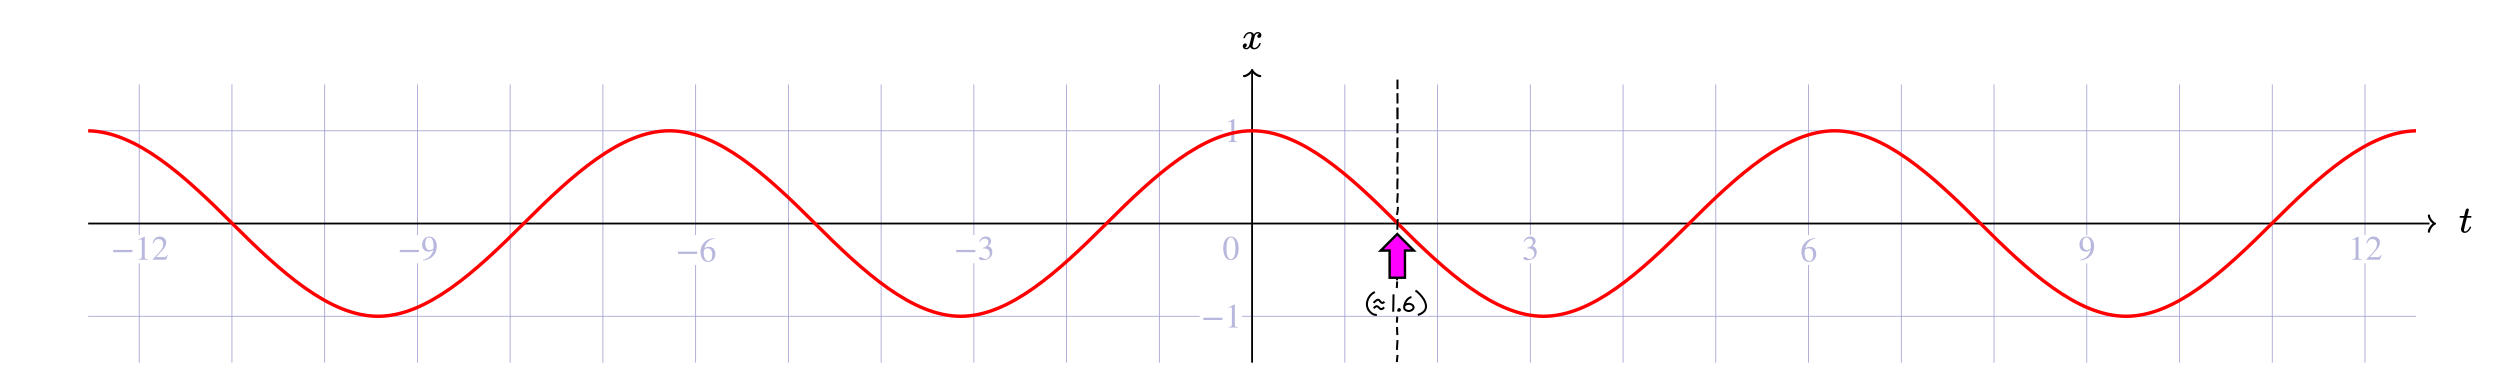 <svg xmlns="http://www.w3.org/2000/svg" xmlns:xlink="http://www.w3.org/1999/xlink" id="svg171797" width="1240" height="190" preserveAspectRatio="none" version="1.1" viewBox="-30 30 1240 190"><style id="style171643" type="text/css">.grid{stroke:#9e9ed1;stroke-width:.4}.axes{stroke:#000;stroke-width:.9}</style><defs id="defs171655"><path id="STIXWEBMAIN-2212" stroke-width="1" d="M621 220H64v66h557z"/><path id="STIXWEBMAIN-31" stroke-width="1" d="M394 0H118v15c74 4 95 25 95 80v449c0 34-9 49-30 49-10 0-27-5-45-12l-27-10v14l179 91 9-3V76c0-43 20-61 95-61z"/><path id="STIXWEBMAIN-32" stroke-width="1" d="M474 137 420 0H29v12l178 189c94 99 130 175 130 260 0 91-54 141-139 141-72 0-107-32-147-130l-21 5c21 117 85 199 208 199 113 0 185-77 185-176 0-79-39-154-128-248L130 76h234c42 0 63 11 96 67z"/><path id="STIXWEBMAIN-39" stroke-width="1" d="M59-22 56-2c152 27 264 132 304 296-43-42-91-57-150-57-108 0-180 81-180 203 0 135 89 236 208 236 64 0 118-28 157-76 40-50 64-122 64-206 0-115-40-224-120-297C254 20 189-4 59-22Zm303 377v39c0 168-45 254-132 254-30 0-56-12-73-34-20-27-35-86-35-140 0-119 48-194 123-194 44 0 117 22 117 75z"/><path id="STIXWEBMAIN-36" stroke-width="1" d="m446 684 2-16c-157-26-269-134-296-285 49 38 83 45 127 45 117 0 189-80 189-209 0-64-18-120-51-160-37-46-93-73-159-73-79 0-142 37-177 101-28 51-47 122-47 192 0 108 38 203 109 276 86 90 165 114 303 129zm-68-496c0 128-42 194-135 194-57 0-116-24-116-116 0-152 48-252 142-252 72 0 109 72 109 174z"/><path id="STIXWEBMAIN-33" stroke-width="1" d="m61 510-16 4c29 95 92 162 196 162 93 0 156-55 156-137 0-48-26-98-93-138 44-19 62-31 83-53 28-31 44-77 44-129 0-53-17-102-46-140-48-64-143-93-232-93C80-14 41 7 41 43c0 21 18 36 41 36 17 0 33-6 61-26 37-26 58-31 86-31 74 0 130 68 130 153 0 76-35 125-104 145-22 7-45 10-102 10v14c38 13 64 24 84 36 49 28 81 73 81 134 0 68-42 102-108 102-62 0-108-32-149-106z"/><path id="STIXWEBMAIN-30" stroke-width="1" d="M476 330c0-172-63-344-226-344C79-14 24 172 24 336c0 177 69 340 230 340 131 0 222-141 222-346Zm-96-5c0 208-44 325-132 325-83 0-128-118-128-321S164 12 250 12c85 0 130 115 130 313z"/><clipPath id="trbl_clip_0_1154.6_138_0"><path id="path171645" d="M0 0h1154.6v138H0Z"/></clipPath></defs><g id="grid"><path id="path171657" d="M39.04 209.87v-49.28m0-13.982V71.87" class="grid"/><path id="path171659" d="M85.04 209.87v-138" class="grid"/><path id="path171661" d="M131.04 209.87v-138" class="grid"/><path id="path171663" d="M177.04 209.87v-49.277m0-13.985V71.87" class="grid"/><path id="path171665" d="M223.04 209.87v-138" class="grid"/><path id="path171667" d="M269.04 209.87v-138" class="grid"/><path id="path171669" d="M315.04 209.87v-48.407m0-14.855V71.87" class="grid"/><path id="path171671" d="M361.04 209.87v-138" class="grid"/><path id="path171673" d="M407.04 209.87v-138" class="grid"/><path id="path171675" d="M453.04 209.87v-49.277m0-13.985V71.87" class="grid"/><path id="path171677" d="M499.04 209.87v-138" class="grid"/><path id="path171679" d="M545.04 209.87v-138" class="grid"/><path id="path171681" d="M591.04 209.87v-138" class="grid"/><path id="path171683" d="M637.04 209.87v-138" class="grid"/><path id="path171685" d="M683.04 209.87v-138" class="grid"/><path id="path171687" d="M729.04 209.87v-49.284m0-13.978V71.87" class="grid"/><path id="path171689" d="M775.04 209.87v-138" class="grid"/><path id="path171691" d="M821.04 209.87v-138" class="grid"/><path id="path171693" d="M867.04 209.87v-48.415m0-14.847V71.87" class="grid"/><path id="path171695" d="M913.04 209.87v-138" class="grid"/><path id="path171697" d="M959.04 209.87v-138" class="grid"/><path id="path171699" d="M1005.04 209.87v-49.284m0-13.978V71.87" class="grid"/><path id="path171701" d="M1051.04 209.87v-138" class="grid"/><path id="path171703" d="M1097.04 209.87v-138" class="grid"/><path id="path171705" d="M1143.04 209.87v-49.278m0-13.984V71.87" class="grid"/><path id="path171707" d="M13.74 186.87h551.306m21.075 0h582.219" class="grid"/><path id="path171709" d="M13.74 140.87h1154.6" class="grid"/><path id="path171711" d="M13.74 94.87h562.668m9.713 0h582.219" class="grid"/></g><g id="axes"><path id="path171714" d="M13.74 140.87h1161.28" class="axes"/><path id="path171716" d="M591.04 209.87V65.878" class="axes"/><path id="path34" d="M587.059 67.734c1.6 0 3.999-2.25 3.999-3 0 .75 2.399 3 3.998 3" class="axes-arrows" style="fill:none;stroke:#000;stroke-width:1.1;stroke-linecap:round;stroke-linejoin:round"/><g id="g35" class="axes-labels" style="fill:#000;stroke:none" transform="matrix(.019 0 0 -.019 585.74 54.263)"><path id="use35" stroke-width="1" d="M52 289q7 42 54 97t116 56q35 0 64-18t43-45q42 63 101 63 37 0 64-22t28-59q0-29-14-47t-27-22q-13-4-23-4-19 0-31 11t-12 29q0 46 50 63-11 13-40 13-13 0-19-2-38-16-56-66-60-221-60-258 0-28 16-40t35-12q37 0 73 33t49 81q3 10 6 11t16 2h4q15 0 15-8 0-1-2-11-16-57-62-101T333-11q-70 0-106 63-41-62-94-62h-6q-49 0-70 26T35 71q0 32 19 52t45 20q43 0 43-42 0-20-12-35t-23-20q-11-5-13-5l-3-1q0-1 6-4t16-7q10-4 19-3 36 0 62 45 9 16 23 68t28 108q14 56 16 66 5 27 5 39 0 28-15 40t-34 12q-40 0-75-32t-49-82q-2-9-5-10t-16-2H58q-6 6-6 11z"/></g><path id="path33" d="M1174.742 136.914c0 1.6 2.249 3.999 2.999 3.999-.75 0-3 2.4-3 3.999" class="axes-arrows" style="fill:none;stroke:#000;stroke-width:1.1;stroke-linecap:round;stroke-linejoin:round"/><g id="g34" class="axes-labels" style="fill:#000;stroke:none" transform="matrix(.019 0 0 -.019 1187.16 145.314)"><path id="use34" stroke-width="1" d="M153.225 385q-7 7-7 10 0 4 3 16t5 14q2 5 9 5t51 1h53l19 80q3 11 7 29t7 26q3 8 6 20t8 17q5 5 10 12t14 9q9 2 18 2 18-1 25-11t7-19q0-7-9-47t-20-79l-10-37q0-2 50-2h51q7-7 7-11 0-22-13-35h-107l-36-145q-39-160-39-172 0-42 27-42 35 0 68 34t53 84q2 6 5 7t15 2h4q15 0 15-8 0-3-3-12-5-16-18-38t-34-47q-21-25-51-42t-61-17q-30 0-57 15t-39 52q-2 8-2 27v18l35 140q35 141 36 142 0 2-51 2z"/></g></g><g id="notch labels" style="display:inline;stroke:none;fill:#b8b8de"><g id="g171727" transform="matrix(.017 0 0 -.017 25.071 158.815)"><use xlink:href="#STIXWEBMAIN-2212" id="use171719" x="0" y="0"/><g id="g171725" transform="translate(685)"><use xlink:href="#STIXWEBMAIN-31" id="use171721"/><use xlink:href="#STIXWEBMAIN-32" id="use171723" x="500" y="0"/></g></g><g id="g171733" transform="matrix(.017 0 0 -.017 167.215 158.817)"><use xlink:href="#STIXWEBMAIN-2212" id="use171729" x="0" y="0"/><use xlink:href="#STIXWEBMAIN-39" id="use171731" x="685" y="0"/></g><g id="g171739" transform="matrix(.017 0 0 -.017 305.215 159.686)"><use xlink:href="#STIXWEBMAIN-2212" id="use171735" x="0" y="0"/><use xlink:href="#STIXWEBMAIN-36" id="use171737" x="685" y="0"/></g><g id="g171745" transform="matrix(.017 0 0 -.017 443.215 158.817)"><use xlink:href="#STIXWEBMAIN-2212" id="use171741" x="0" y="0"/><use xlink:href="#STIXWEBMAIN-33" id="use171743" x="685" y="0"/></g><g id="g171749" transform="matrix(.017 0 0 -.017 724.896 158.81)"><use xlink:href="#STIXWEBMAIN-33" id="use171747" x="0" y="0"/></g><g id="g171753" transform="matrix(.017 0 0 -.017 862.896 159.68)"><use xlink:href="#STIXWEBMAIN-36" id="use171751" x="0" y="0"/></g><g id="g171757" transform="matrix(.017 0 0 -.017 1000.896 158.81)"><use xlink:href="#STIXWEBMAIN-39" id="use171755" x="0" y="0"/></g><g id="g171763" transform="matrix(.017 0 0 -.017 1134.748 158.816)"><use xlink:href="#STIXWEBMAIN-31" id="use171759"/><use xlink:href="#STIXWEBMAIN-32" id="use171761" x="500" y="0"/></g><g id="g171767" transform="matrix(.017 0 0 -.017 576.3 158.81)"><use xlink:href="#STIXWEBMAIN-30" id="use171765" x="0" y="0"/></g><g id="g171773" transform="matrix(.017 0 0 -.017 565.759 192.466)"><use xlink:href="#STIXWEBMAIN-2212" id="use171769" x="0" y="0"/><use xlink:href="#STIXWEBMAIN-31" id="use171771" x="685" y="0"/></g><g id="g171777" transform="matrix(.017 0 0 -.017 577.12 100.463)"><use xlink:href="#STIXWEBMAIN-31" id="use171775" x="0" y="0"/></g></g><g id="graphs" style="display:inline"><path id="path47" d="M13.74 94.877c23.766.462 47.533 22.023 71.3 45.79 24.226 24.226 48.453 46.318 72.68 46.202 24.073-.115 48.146-22.11 72.22-46.182 24.073-24.073 48.146-45.894 72.22-45.817 24.073.077 48.146 22.037 72.22 46.11 24.073 24.073 48.146 45.928 72.22 45.89 24.073-.039 48.146-21.964 72.22-46.037 24.073-24.073 48.146-45.963 72.22-45.963 24.073 0 48.146 21.89 72.22 45.963 24.073 24.073 48.146 45.998 72.22 46.037 24.073.038 48.146-21.817 72.22-45.89 24.073-24.073 48.146-46.033 72.22-46.11 24.073-.077 48.146 21.744 72.22 45.817 24.073 24.073 48.147 46.067 72.22 46.182 24.226.116 48.453-21.976 72.68-46.203 23.766-23.766 47.533-45.327 71.3-45.789" style="fill:none;stroke:red;stroke-width:1.7"/><path id="path56" d="M351.544-348.778v-4.756" style="fill:#3384ff;fill-opacity:.5;stroke:#000;stroke-width:1;stroke-dasharray:none;stroke-dashoffset:1.02"/><path id="path21" d="M351.517-356.124v-2.47c-.015-.894.028-1.79-.022-2.682" style="fill:#3384ff;fill-opacity:.5;stroke:#000;stroke-width:1;stroke-dasharray:none;stroke-dashoffset:1.02"/><path id="path25" d="M351.547-364.405a13113.136 13113.136 0 0 1 0-4.85l-.101-.002a10440.847 10440.847 0 0 1 0 4.85z" style="display:inline;fill:#000;fill-opacity:.999;stroke:#000;stroke-width:1;stroke-dasharray:none;stroke-dashoffset:1.02;stroke-opacity:1"/></g><g id="layer13"><path id="path49" d="M662.87 203.537c.097-.928.138-2.081.18-3.013.012-.619.055-1.237.094-1.855" style="display:inline;fill:#3384ff;fill-opacity:.5;stroke:#000;stroke-width:1;stroke-dasharray:none;stroke-dashoffset:1.02"/><path id="path52" d="M663.011 169.607a17.148 17.148 0 0 0-.1 1.528c-.019.574-.033 1.15-.135 1.72" style="display:inline;fill:#3384ff;fill-opacity:.5;stroke:#000;stroke-width:1;stroke-dasharray:none;stroke-dashoffset:1.02"/><path id="path53" d="M663.087 196.175c-.09-.878-.114-1.762-.135-2.645-.01-.447-.016-.893-.02-1.34" style="display:inline;fill:#3384ff;fill-opacity:.5;stroke:#000;stroke-width:1;stroke-dasharray:none;stroke-dashoffset:1.02"/><path id="path54" d="M663.164 206.04c-.03.376-.067.752-.101 1.129-.082.802-.205 1.604-.209 2.411" style="display:inline;fill:#3384ff;fill-opacity:.5;stroke:#000;stroke-width:1;stroke-dasharray:none;stroke-dashoffset:1.02"/><path id="path55" d="M663.072 164.734a123.12 123.12 0 0 1-.031 1.902c-.024.803-.052 1.606-.145 2.404" style="display:inline;fill:#3384ff;fill-opacity:.5;stroke:#000;stroke-width:1;stroke-dasharray:none;stroke-dashoffset:1.02"/><path id="path10" d="M663.032 161.631v-3.782l-.1-.002v3.782z" style="display:inline;fill:#3384ff;fill-opacity:.5;stroke:#000;stroke-width:1;stroke-dasharray:none;stroke-dashoffset:1.02"/><path id="path11" d="M663.032 154.747v-4.02" style="display:inline;fill:#3384ff;fill-opacity:.5;stroke:#000;stroke-width:1;stroke-dasharray:none;stroke-dashoffset:1.02"/><path id="path12" d="M663.027 110.629c.09-.652.116-1.311.136-1.968.019-.965.003-1.93.071-2.892l.03-.307" style="display:inline;fill:#3384ff;fill-opacity:.5;stroke:#000;stroke-width:1;stroke-dasharray:none;stroke-dashoffset:1.02"/><path id="path13" d="M663.172 96.115c-.118-.88-.05-1.776-.029-2.661.02-.786.035-1.571.047-2.357" style="display:inline;fill:#3384ff;fill-opacity:.5;stroke:#000;stroke-width:1;stroke-dasharray:none;stroke-dashoffset:1.02"/><path id="path14" d="M663.045 143.93c.115-1.309.118-2.632.136-3.949.038-.96.016-.504.065-1.368" style="display:inline;fill:#3384ff;fill-opacity:.5;stroke:#000;stroke-width:1;stroke-dasharray:none;stroke-dashoffset:1.02"/><path id="path15" d="M663.084 123.87c.003-1.144-.014-2.288.021-3.43.025-.644.062-1.287.107-1.929" style="display:inline;fill:#3384ff;fill-opacity:.5;stroke:#000;stroke-width:1;stroke-dasharray:none;stroke-dashoffset:1.02"/><path id="path16" d="M663.147 116.543v-3.912" style="display:inline;fill:#3384ff;fill-opacity:.5;stroke:#000;stroke-width:1;stroke-dasharray:none;stroke-dashoffset:1.02"/><path id="path17" d="M662.995 130.588c.108-.974.126-1.957.187-2.936.038-.604.071-1.208.114-1.812" style="display:inline;fill:#3384ff;fill-opacity:.5;stroke:#000;stroke-width:1;stroke-dasharray:none;stroke-dashoffset:1.02"/><path id="path18" d="M663.095 103.48v-3.46a28.25 28.25 0 0 1 .106-1.862" style="display:inline;fill:#3384ff;fill-opacity:.5;stroke:#000;stroke-width:1;stroke-dasharray:none;stroke-dashoffset:1.02"/><path id="path19" d="M662.89 136.592c.164-.807.293-1.62.387-2.436.056-.516.088-1.034.117-1.552" style="display:inline;fill:#3384ff;fill-opacity:.5;stroke:#000;stroke-width:1;stroke-dasharray:none;stroke-dashoffset:1.02"/><path id="path56-9" d="M663.147 74.232v-4.756" style="display:inline;fill:#3384ff;fill-opacity:.5;stroke:#000;stroke-width:1;stroke-dasharray:none;stroke-dashoffset:1.02"/><path id="path21-5" d="M663.155 81.346v-2.47c-.015-.894.029-1.79-.021-2.682" style="display:inline;fill:#3384ff;fill-opacity:.5;stroke:#000;stroke-width:1;stroke-dasharray:none;stroke-dashoffset:1.02"/><path id="path25-3" d="M663.197 88.644a13113.058 13113.058 0 0 1 0-4.85l-.1-.002a10440.84 10440.84 0 0 1 0 4.85z" style="display:inline;fill:#000;fill-opacity:.999;stroke:#000;stroke-width:1;stroke-dasharray:none;stroke-dashoffset:1.02;stroke-opacity:1"/><path id="path333" d="M662.8 190.04c.09-.381.116-.768.136-1.153.019-.566.003-1.132.071-1.697l.03-.18" style="display:inline;fill:#3384ff;fill-opacity:.5;stroke:#000;stroke-width:1;stroke-dasharray:none;stroke-dashoffset:1.02"/><path id="path99049" d="M652.927 186.183c-.163.024-.591-.014-.749-.033-1.404-.173-2.492-1.176-3.178-2.14a5.37 5.37 0 0 1-.988-3.6c.072-.883.434-1.92.815-2.632.706-1.316 1.752-2.252 3.088-2.937" style="display:inline;fill:none;fill-opacity:1;stroke:#000;stroke-width:1;stroke-linecap:butt;stroke-linejoin:miter;stroke-miterlimit:4;stroke-dasharray:none;stroke-opacity:1"/><path id="path84775" d="M672.074 174.102c1.556 1.008 2.956 2.636 3.874 3.996.697 1.032 1.526 2.779 1.324 4.337-.116.895-.43 1.462-.904 1.97-.797.856-1.84 1.415-3.13 1.816" style="display:inline;fill:none;fill-opacity:1;stroke:#000;stroke-width:1;stroke-linecap:butt;stroke-linejoin:miter;stroke-miterlimit:4;stroke-dasharray:none;stroke-opacity:1"/></g><g id="layer17"><path id="use63-9" fill="#fed341" stroke="#000" stroke-width="1.2" d="m666.87 167.757-.02-13.494 4.39-.01-8.208-8.179-8.18 8.21 4.39-.012.02 13.494z" style="display:inline;fill:#f0f"/><path id="path332" fill="#fed341" stroke="#000" stroke-width="1.2" d="M884.197-24.973 884.177-6l4.39.011-8.208 8.178-8.18-8.209 4.39.011.02-18.974z" style="display:inline;fill:#f0f"/><path id="path8-9" d="M666.677 181.53c.558-.495 1.063-.748 1.82-.795.13-.004.26-.021.395-.016a2.824 2.824 0 0 1 1.783.727c.079.094.167.178.23.284.23.352.302.847.125 1.242-.047.105-.12.195-.183.29-.094.094-.177.2-.281.284-.6.505-1.366.773-2.143.69-.15-.032-.297-.059-.443-.106-.521-.168-1.204-.505-1.418-1.058-.052-.137-.052-.284-.078-.426 0-.18-.02-.358-.005-.532.078-.868.428-1.832.86-2.584.115-.2.256-.39.386-.58.146-.168.281-.336.438-.494a4.36 4.36 0 0 1 1.924-1.127" style="display:inline;fill:none;stroke:#000;stroke-width:1;stroke-dasharray:none"/><path id="path5-1" d="M661.203 175.986c0 .075-.007.15-.007.214-.015.611-.035 1.222-.041 1.833-.01.662-.007 1.324-.025 1.987-.015.645-.034 1.29-.042 1.936-.007.593-.013 1.186-.039 1.779a17.91 17.91 0 0 0-.018.876" style="display:inline;fill:none;stroke:#000;stroke-width:1;stroke-dasharray:none"/><path id="path7-9" d="M663.536 184.382c-.108-.307.05-1.067.445-1.123.065-.01.127.033.19.049.458.452.155.819-.404.861l-.16-.056" style="display:inline;fill:#000;fill-opacity:1;stroke:#000;stroke-width:1;stroke-dasharray:none;stroke-opacity:1"/><path id="path9-10" d="M656.638 179.627c-.189.231-.088.115-.304.342-.391.292-.727.408-1.173.144-.433-.352-.736-.81-1.081-1.241-.06-.046-.115-.097-.18-.13-.427-.231-.883.046-1.246.269-.488.352-.98.722-1.325 1.232" style="display:inline;fill:none;stroke:#000;stroke-width:1;stroke-miterlimit:2;stroke-dasharray:none"/><path id="path10-3" d="M656.493 182.397c-.21.276-.432.547-.721.737-.468.243-.794.281-1.242-.022-.394-.325-.705-.747-1.13-1.029-.322-.194-.637-.319-.99-.108-.384.26-.742.569-1.068.91" style="display:inline;fill:none;stroke:#000;stroke-width:1;stroke-miterlimit:2;stroke-dasharray:none"/></g></svg>